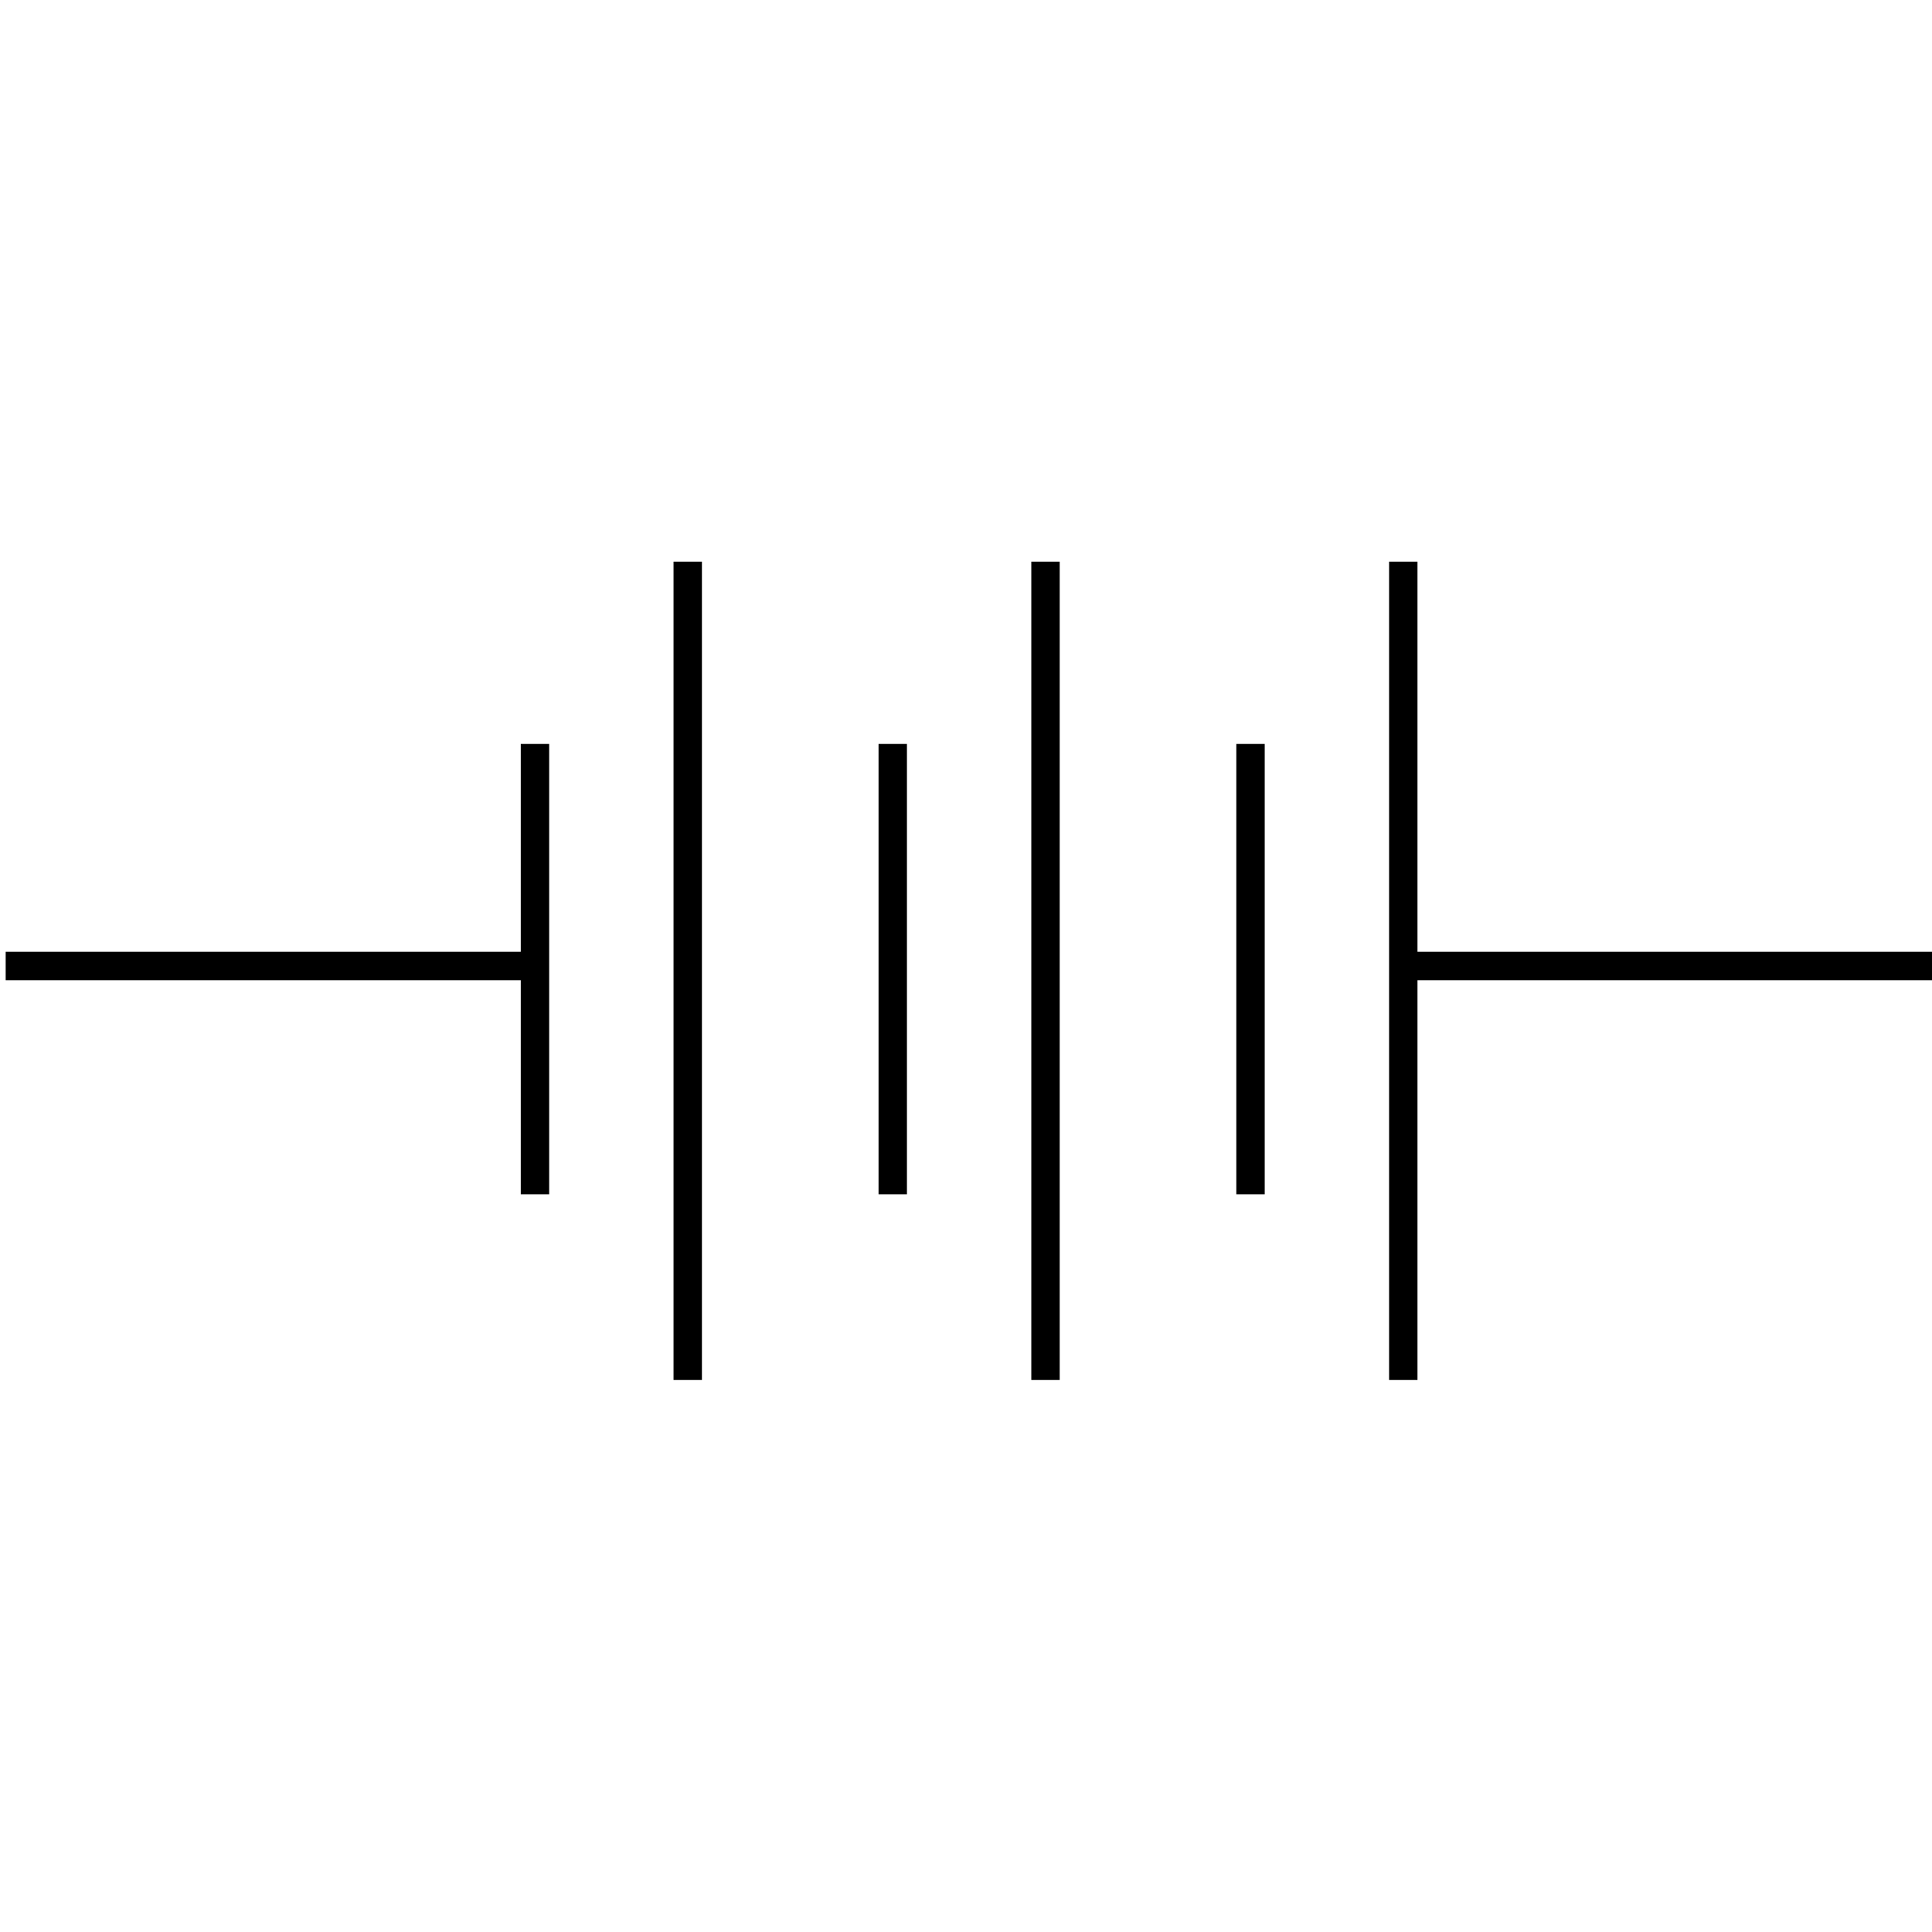 <?xml version="1.0" encoding="utf-8"?>
<!-- Generator: Adobe Illustrator 19.0.0, SVG Export Plug-In . SVG Version: 6.00 Build 0)  -->
<svg version="1.1" id="图层_1" xmlns="http://www.w3.org/2000/svg" xmlns:xlink="http://www.w3.org/1999/xlink" x="0px" y="0px"
	 viewBox="0 0 340.2 340.2" style="enable-background:new 0 0 340.2 340.2;" xml:space="preserve">
<style type="text/css">
	.st0{fill:none;stroke:#000000;stroke-width:5;stroke-miterlimit:10;}
</style>
<line id="XMLID_1_" class="st0" x1="247.1" y1="98.9" x2="247.1" y2="243"/>
<line id="XMLID_2_" class="st0" x1="220.2" y1="131" x2="220.2" y2="210.3"/>
<line id="XMLID_7_" class="st0" x1="1" y1="170.1" x2="94.2" y2="170.1"/>
<line id="XMLID_8_" class="st0" x1="247.1" y1="170.1" x2="340.2" y2="170.1"/>
<line id="XMLID_4_" class="st0" x1="184.1" y1="98.9" x2="184.1" y2="243"/>
<line id="XMLID_3_" class="st0" x1="157.2" y1="131" x2="157.2" y2="210.3"/>
<line id="XMLID_6_" class="st0" x1="121.1" y1="98.9" x2="121.1" y2="243"/>
<line id="XMLID_5_" class="st0" x1="94.2" y1="131" x2="94.2" y2="210.3"/>
</svg>
